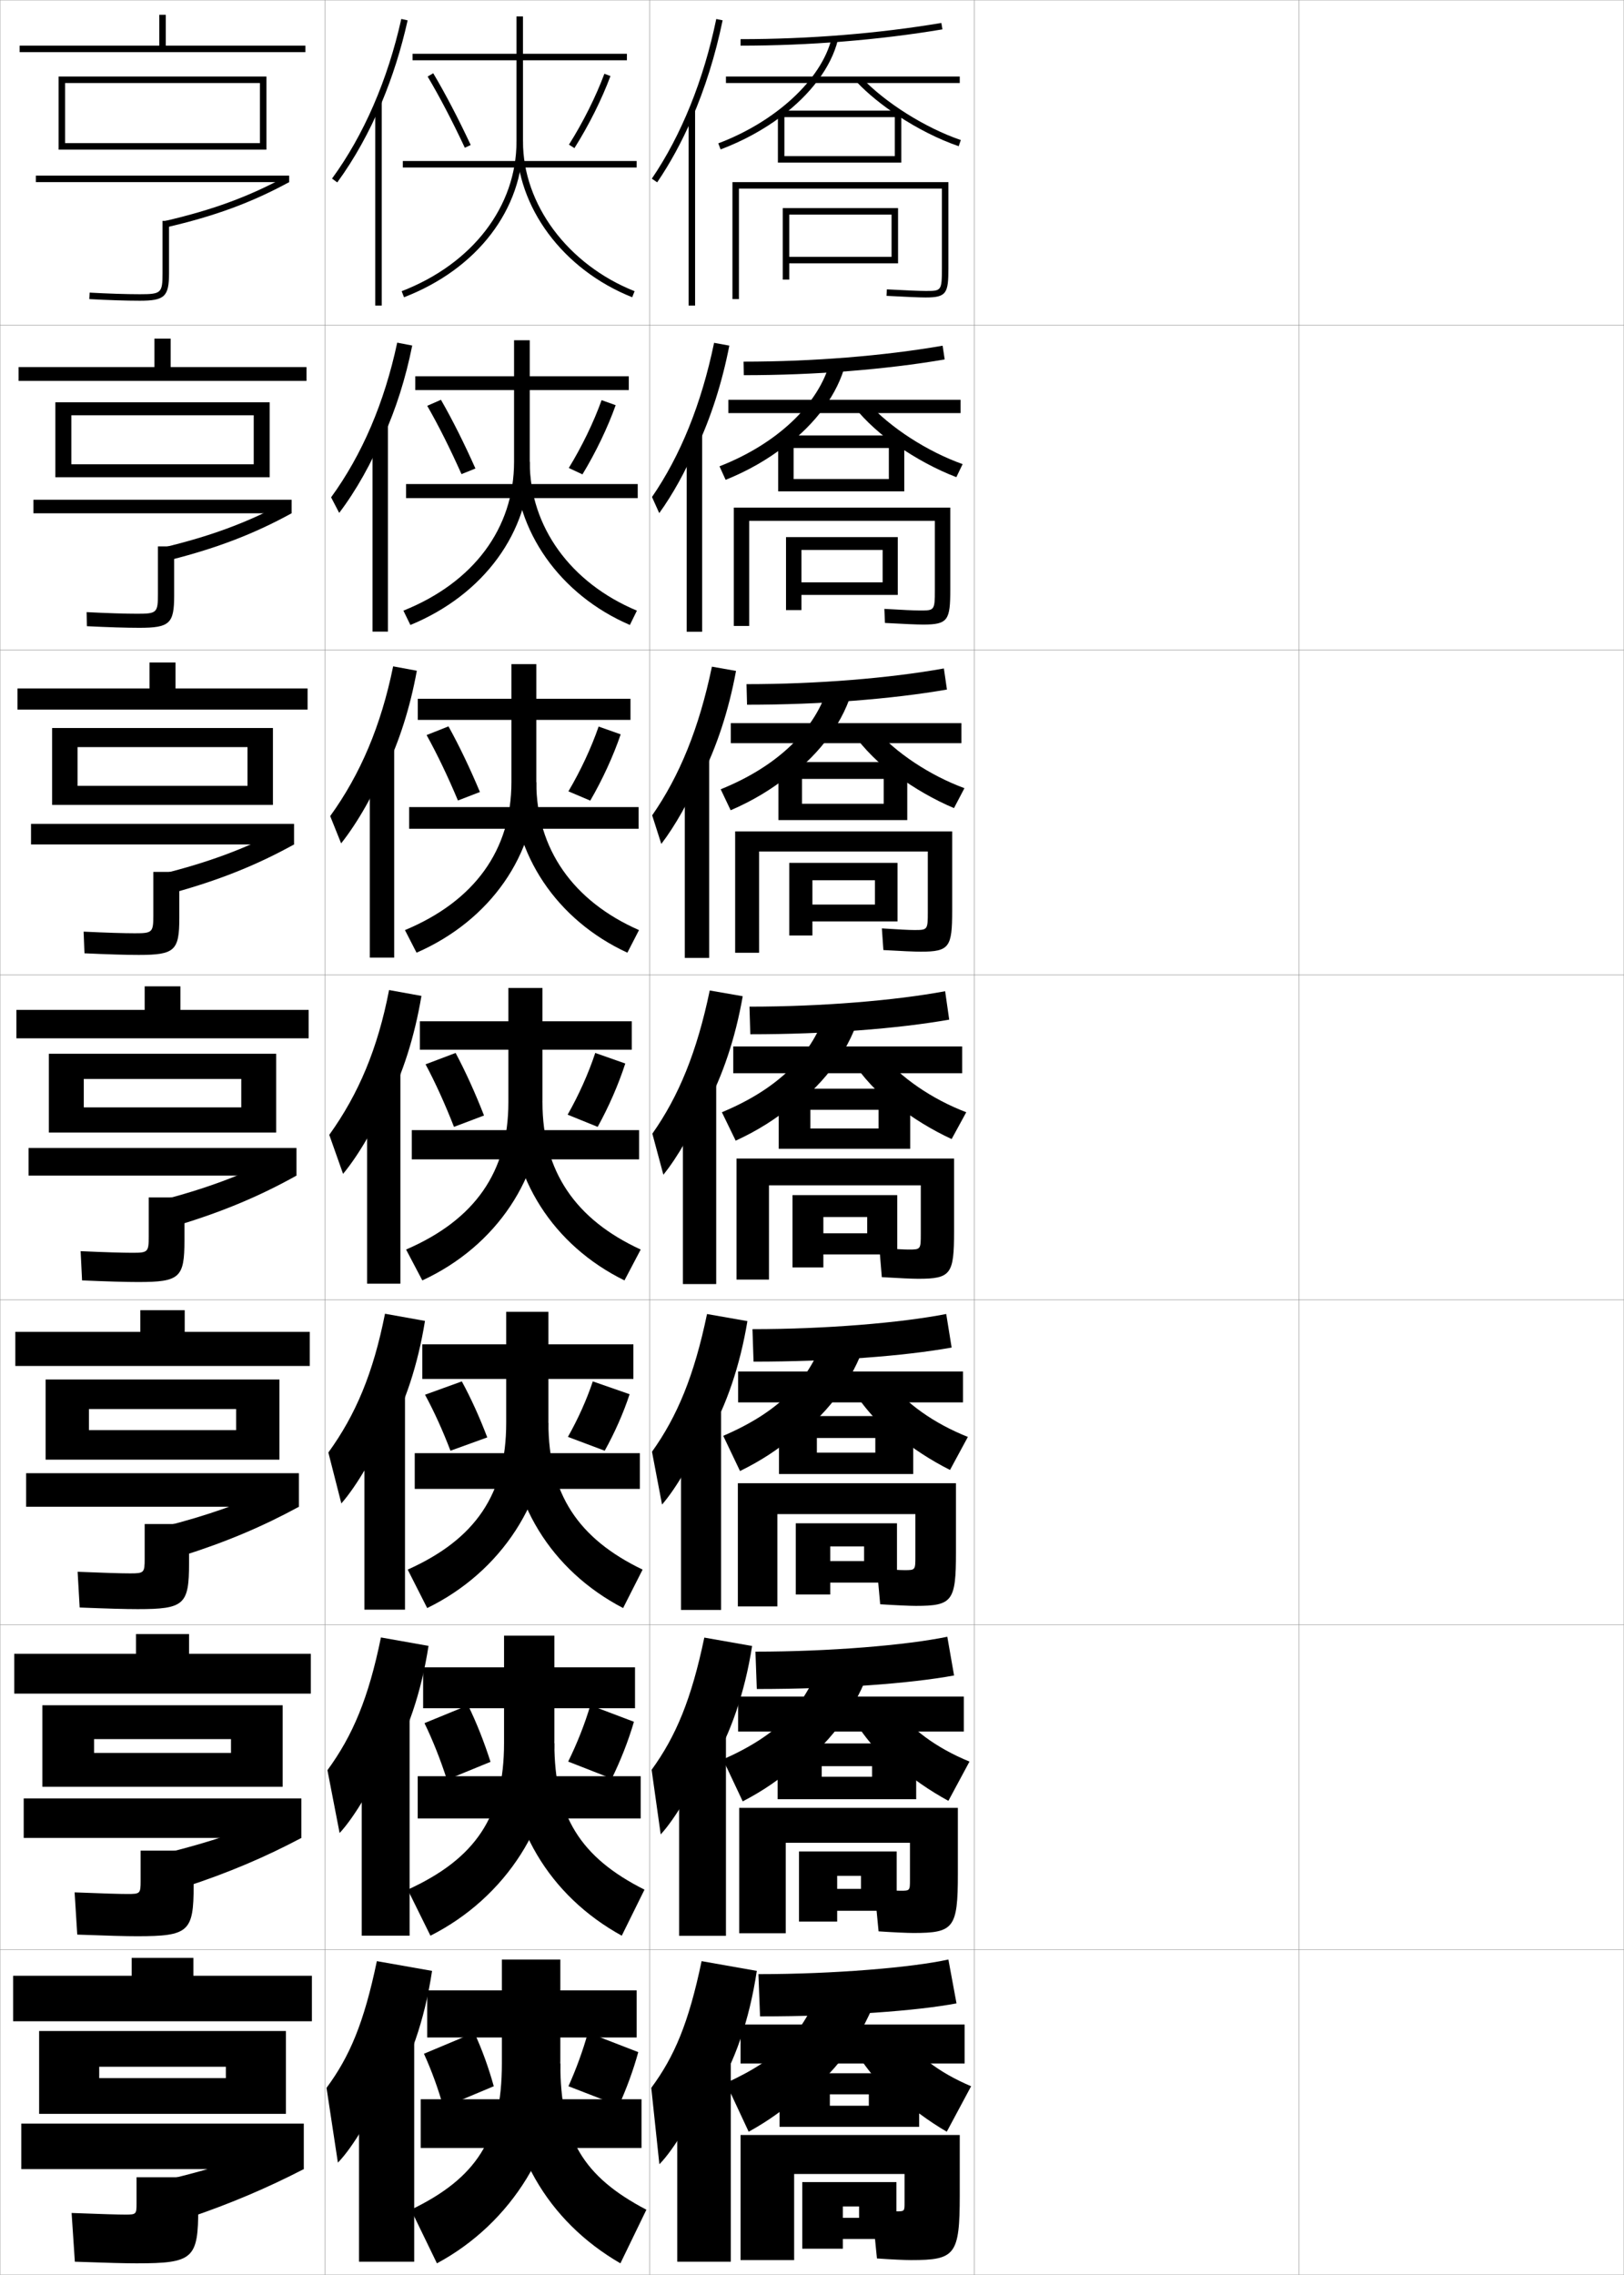 <?xml version="1.0" encoding="utf-8"?>
<!-- Generator: Adobe Illustrator 11 Build 225, SVG Export Plug-In . SVG Version: 6.0.0 Build 78)  -->
<!DOCTYPE svg PUBLIC "-//W3C//DTD SVG 1.0//EN"    "http://www.w3.org/TR/2001/REC-SVG-20010904/DTD/svg10.dtd">
<svg  xmlns="http://www.w3.org/2000/svg" xmlns:xlink="http://www.w3.org/1999/xlink" xmlns:a="http://ns.adobe.com/AdobeSVGViewerExtensions/3.0/"
	 width="500.1" height="700.1" viewBox="0 0 500.1 700.1"
	 overflow="visible" enable-background="new 0 0 500.1 700.1" xml:space="preserve">
		<g id="glyphs">
			<g>
				<rect x="0.05" y="0.05" fill="none" stroke="#999999" stroke-width="0.1" width="100" height="100"/> 
				<rect x="0.05" y="100.05" fill="none" stroke="#999999" stroke-width="0.1" width="100" height="100"/> 
				<rect x="0.05" y="200.05" fill="none" stroke="#999999" stroke-width="0.1" width="100" height="100"/> 
				<rect x="0.05" y="300.05" fill="none" stroke="#999999" stroke-width="0.1" width="100" height="100"/> 
				<rect x="0.05" y="400.05" fill="none" stroke="#999999" stroke-width="0.1" width="100" height="100"/> 
				<rect x="0.05" y="500.05" fill="none" stroke="#999999" stroke-width="0.1" width="100" height="100"/> 
				<rect x="0.05" y="600.05" fill="none" stroke="#999999" stroke-width="0.1" width="100" height="100"/> 
				<rect x="100.05" y="0.05" fill="none" stroke="#999999" stroke-width="0.1" width="100" height="100"/> 
				<rect x="100.05" y="100.05" fill="none" stroke="#999999" stroke-width="0.1" width="100" height="100"/> 
				<rect x="100.05" y="200.05" fill="none" stroke="#999999" stroke-width="0.1" width="100" height="100"/> 
				<rect x="100.05" y="300.05" fill="none" stroke="#999999" stroke-width="0.1" width="100" height="100"/> 
				<rect x="100.05" y="400.05" fill="none" stroke="#999999" stroke-width="0.1" width="100" height="100"/> 
				<rect x="100.05" y="500.05" fill="none" stroke="#999999" stroke-width="0.1" width="100" height="100"/> 
				<rect x="100.05" y="600.05" fill="none" stroke="#999999" stroke-width="0.1" width="100" height="100"/> 
				<rect x="200.05" y="0.05" fill="none" stroke="#999999" stroke-width="0.1" width="100" height="100"/> 
				<rect x="200.05" y="100.05" fill="none" stroke="#999999" stroke-width="0.1" width="100" height="100"/> 
				<rect x="200.05" y="200.05" fill="none" stroke="#999999" stroke-width="0.1" width="100" height="100"/> 
				<rect x="200.05" y="300.05" fill="none" stroke="#999999" stroke-width="0.1" width="100" height="100"/> 
				<rect x="200.05" y="400.05" fill="none" stroke="#999999" stroke-width="0.1" width="100" height="100"/> 
				<rect x="200.05" y="500.05" fill="none" stroke="#999999" stroke-width="0.1" width="100" height="100"/> 
				<rect x="200.05" y="600.05" fill="none" stroke="#999999" stroke-width="0.1" width="100" height="100"/> 
				<rect x="300.05" y="0.05" fill="none" stroke="#999999" stroke-width="0.1" width="100" height="100"/> 
				<rect x="300.05" y="100.05" fill="none" stroke="#999999" stroke-width="0.1" width="100" height="100"/> 
				<rect x="300.05" y="200.05" fill="none" stroke="#999999" stroke-width="0.1" width="100" height="100"/> 
				<rect x="300.05" y="300.05" fill="none" stroke="#999999" stroke-width="0.1" width="100" height="100"/> 
				<rect x="300.05" y="400.05" fill="none" stroke="#999999" stroke-width="0.1" width="100" height="100"/> 
				<rect x="300.05" y="500.05" fill="none" stroke="#999999" stroke-width="0.1" width="100" height="100"/> 
				<rect x="300.05" y="600.05" fill="none" stroke="#999999" stroke-width="0.1" width="100" height="100"/> 
				<rect x="400.05" y="0.05" fill="none" stroke="#999999" stroke-width="0.1" width="100" height="100"/> 
				<rect x="400.05" y="100.05" fill="none" stroke="#999999" stroke-width="0.1" width="100" height="100"/> 
				<rect x="400.05" y="200.05" fill="none" stroke="#999999" stroke-width="0.1" width="100" height="100"/> 
				<rect x="400.05" y="300.05" fill="none" stroke="#999999" stroke-width="0.1" width="100" height="100"/> 
				<rect x="400.05" y="400.05" fill="none" stroke="#999999" stroke-width="0.1" width="100" height="100"/> 
				<rect x="400.05" y="500.05" fill="none" stroke="#999999" stroke-width="0.1" width="100" height="100"/> 
				<rect x="400.05" y="600.05" fill="none" stroke="#999999" stroke-width="0.1" width="100" height="100"/> 
			</g>
			<g>
				<polygon points="51.05,14.05 51.05,4.55 49.05,4.55 49.05,14.05 6.05,14.05 
					6.05,16.05 94.05,16.05 94.05,14.05 "/>
				<polygon points="94.383,117.216 94.383,112.966 52.549,112.966 52.549,104.216 
					47.55,104.216 47.55,112.966 5.716,112.966 5.716,117.216 "/>
				<polygon points="94.717,218.383 94.717,211.883 54.05,211.883 54.05,203.883 
					46.05,203.883 46.05,211.883 5.383,211.883 5.383,218.383 "/>
				<polygon points="95.05,310.8 55.55,310.8 55.55,303.55 44.55,303.55 
					44.55,310.8 5.05,310.8 5.05,319.55 95.05,319.55 "/>
				<polygon points="95.383,420.383 95.383,409.883 56.883,409.883 56.883,403.217 
					43.216,403.217 43.216,409.883 4.716,409.883 4.716,420.383 "/>
				<polygon points="95.716,521.217 95.716,508.967 58.216,508.967 58.216,502.883 
					41.883,502.883 41.883,508.967 4.383,508.967 4.383,521.217 "/>
				<polygon points="96.05,622.05 96.05,608.05 59.55,608.05 59.55,602.55 
					40.55,602.55 40.55,608.05 4.05,608.05 4.05,622.05 "/>
			</g>
			<g>
				<polygon points="20.05,25.55 80.05,25.55 80.05,44.05 20.05,44.05 
					20.05,46.05 82.05,46.05 82.05,23.55 18.05,23.55 18.05,46.05 
					20.05,46.05 "/>
				<rect x="11.05" y="54.05" width="78" height="2"/> 
				<path d="M50.825,68l0.449,1.949c14.871-3.438,26.169-7.595,37.775-13.899
					l-0.955-1.758C76.656,60.507,65.51,64.606,50.825,68z"/>
				<path d="M50.05,67.975v16.075c0,6.136-0.393,6.5-7,6.5
					c-4.116,0-9.745-0.182-15.444-0.498l-0.111,1.996
					c5.734,0.319,11.404,0.502,15.556,0.502c7.654,0,9-1.271,9-8.5V67.975H50.05z"/>
			</g>
			<g>
				<g>
					<polygon points="83.05,146.883 83.05,123.799 17.049,123.799 17.049,146.883 
						21.966,146.883 21.966,127.799 78.133,127.799 78.133,142.883 21.966,142.883 
						21.966,146.883 "/>
					<rect x="10.299" y="153.8" width="79.5" height="4.167"/> 
					<path d="M50.333,168.486l2.174,3.818c14.526-3.691,25.817-8.052,37.292-14.337
						l-2.748-2.986C75.803,160.952,64.628,165.062,50.333,168.486z"/>
					<path d="M48.633,168.154v14.729c0,5.682-0.342,6-6.333,6
						c-3.767,0-9.309-0.175-15.621-0.499l0.074,4.33
						c6.464,0.325,12.093,0.501,16.129,0.501c9.374,0,10.75-1.297,10.75-9.917v-15.146
						H48.633z"/>
				</g>
				<g>
					<polygon points="84.05,247.716 84.05,224.05 16.05,224.05 16.05,247.716 
						23.883,247.716 23.883,229.925 76.216,229.925 76.216,241.842 23.883,241.842 
						23.883,247.716 "/>
					<rect x="9.55" y="253.55" width="81" height="6.333"/> 
					<path d="M49.841,268.972l3.899,5.687c14.181-3.945,25.465-8.51,36.81-14.776
						l-4.541-4.215C74.95,261.398,63.748,265.519,49.841,268.972z"/>
					<path d="M47.216,268.333v13.383c0,5.228-0.292,5.5-5.667,5.5
						c-3.418,0-8.872-0.168-15.797-0.499l0.26,6.664
						c7.194,0.332,12.782,0.501,16.704,0.501c11.093,0,12.5-1.321,12.5-11.333v-14.217
						H47.216z"/>
				</g>
				<g>
					<polygon points="85.05,348.55 85.05,324.3 15.05,324.3 15.05,348.55 
						25.8,348.55 25.8,332.05 74.3,332.05 74.3,340.8 25.8,340.8 
						25.8,348.55 "/>
					<rect x="8.8" y="353.3" width="82.5" height="8.5"/> 
					<path d="M49.349,369.457l5.624,7.557c13.836-4.199,25.113-8.968,36.327-15.214
						l-6.333-5.444C74.097,361.844,62.867,365.976,49.349,369.457z"/>
					<path d="M45.8,368.513v12.037c0,4.773-0.242,5-5,5
						c-3.068,0-8.436-0.161-15.973-0.499l0.445,8.998
						c7.924,0.338,13.471,0.501,17.277,0.501c12.812,0,14.25-1.347,14.25-12.75v-13.287
						H45.8z"/>
				</g>
				<g>
					<polygon points="86.05,449.216 86.05,424.55 14.05,424.55 14.05,449.216 
						27.383,449.216 27.383,433.634 72.717,433.634 72.717,440.134 27.383,440.134 
						27.383,449.216 "/>
					<rect x="8.05" y="453.384" width="84" height="10.332"/> 
					<path d="M50.416,469.821l5.582,9.037c13.548-4.258,24.884-9.072,36.052-15.143
						l-6.389-6.295C74.905,462.515,63.593,466.499,50.416,469.821z"/>
					<path d="M44.55,469.024v10.691c0,4.32-0.191,4.5-4.5,4.5
						c-2.719,0-7.999-0.154-16.148-0.498l0.63,10.998c8.654,0.344,14.16,0.5,17.851,0.5
						c14.365,0,15.834-1.37,15.834-14.166v-12.025H44.55z"/>
				</g>
				<g>
					<polygon points="87.05,549.883 87.05,524.8 13.05,524.8 13.05,549.883 
						28.967,549.883 28.967,535.217 71.133,535.217 71.133,539.467 28.967,539.467 
						28.967,549.883 "/>
					<rect x="7.3" y="553.467" width="85.5" height="12.166"/> 
					<path d="M51.483,570.186l5.541,10.519c13.259-4.318,24.654-9.179,35.776-15.071
						l-6.444-7.147C75.714,563.185,64.318,567.023,51.483,570.186z"/>
					<path d="M43.3,569.537v9.346c0,3.866-0.141,4-4,4
						c-2.369,0-7.562-0.147-16.324-0.499l0.815,12.999
						c9.384,0.351,14.849,0.5,18.425,0.5c15.917,0,17.417-1.395,17.417-15.583v-10.763
						H43.3z"/>
				</g>
			</g>
			<g>
				<polygon points="88.05,650.55 88.05,625.05 12.05,625.05 12.05,650.55 
					30.55,650.55 30.55,636.05 69.55,636.05 69.55,639.55 30.55,639.55 
					30.55,650.55 "/>
				<rect x="6.55" y="653.55" width="87" height="14"/> 
				<path d="M87.05,659.55c-10.526,4.306-22.006,7.997-34.5,11l5.5,12
					c12.971-4.379,24.424-9.285,35.5-15L87.05,659.55z"/>
				<path d="M61.05,670.05h-19v8c0,3.412-0.091,3.5-3.5,3.5c-2.02,0-7.125-0.141-16.5-0.5l1,15
					c10.114,0.356,15.538,0.5,19,0.5c17.469,0,19-1.419,19-17V670.05z"/>
			</g>
			<g>
				<g>
					<path d="M213.05,36.532c4.035-9.288,7.242-19.493,9.479-30.279l-1.958-0.406
						c-3.898,18.795-10.763,35.787-19.848,49.141l1.654,1.125
						C206.382,50.227,209.958,43.647,213.05,36.532L213.05,36.532z"/>
					<rect x="212.05" y="34.05" width="2" height="60"/> 
				</g>
				<g>
					<path d="M214.488,137.933c4.39-9.359,7.848-20.01,10.103-31.566l-4.691-0.861
						c-3.914,18.842-10.364,34.716-19.124,47.45l2.234,4.96
						c4.089-5.654,8.238-13.106,11.144-20.15L214.488,137.933z"/>
					<rect x="211.466" y="133.841" width="4.75" height="60.583"/> 
				</g>
				<g>
					<path d="M215.926,239.334c4.746-9.431,8.453-20.528,10.728-32.853l-7.424-1.316
						c-3.929,18.889-9.965,33.645-18.398,45.76l2.813,8.795
						c4.173-5.421,8.895-13.746,11.615-20.719L215.926,239.334z"/>
					<rect x="210.883" y="233.633" width="7.5" height="61.167"/> 
				</g>
				<g>
					<path d="M217.364,340.734c5.102-9.502,9.059-21.045,11.353-34.14l-10.157-1.771
						c-3.943,18.936-9.566,32.573-17.674,44.07l3.393,12.63
						c4.258-5.189,9.551-14.387,12.086-21.289L217.364,340.734z"/>
					<rect x="210.3" y="333.425" width="10.25" height="61.75"/> 
				</g>
				<g>
					<path d="M218.259,442.006c5.423-9.572,9.604-21.562,11.902-35.427l-12.438-2.181
						c-3.958,18.982-9.168,31.502-16.949,42.38l3.095,16.254
						c4.342-4.958,10.207-15.028,12.557-21.859L218.259,442.006z"/>
					<rect x="209.716" y="432.8" width="12.333" height="62.666"/> 
				</g>
				<g>
					<path d="M219.155,543.278c5.745-9.644,10.148-22.078,12.451-36.714l-14.719-2.59
						c-3.974,19.029-8.771,30.431-16.225,40.689l2.798,19.877
						c4.426-4.727,10.864-15.669,13.028-22.43L219.155,543.278z"/>
					<rect x="209.133" y="532.175" width="14.417" height="63.583"/> 
				</g>
				<g>
					<path d="M220.05,644.55c6.066-9.714,10.693-22.595,13-38l-17-3
						c-3.988,19.076-8.372,29.359-15.5,39l2.5,23.5c4.511-4.495,11.521-16.31,13.5-23
						L220.05,644.55z"/>
					<rect x="208.55" y="631.55" width="16.5" height="64.5"/> 
				</g>
			</g>
			<g>
				<path d="M289.884,7.063l0.332,1.973c-19.522,3.28-41.019,5.014-62.166,5.014v-2
					C249.088,12.05,270.47,10.325,289.884,7.063z"/>
				<rect x="223.55" y="23.55" width="72" height="2"/> 
				<path d="M240.55,35.855c9.042-6.783,15.395-15.13,17.471-23.566l-1.941-0.479
					c-3.111,12.634-17.129,25.615-34.882,32.304l0.705,1.871
					C228.849,43.369,235.174,39.889,240.55,35.855L240.55,35.855z"/>
				<path d="M276.55,35.633c5.93,3.903,12.508,7.25,18.676,9.363l0.648-1.893
					c-10.967-3.757-23.264-11.489-30.598-19.241l-1.453,1.375
					C267.226,28.834,271.669,32.421,276.55,35.633L276.55,35.633z"/>
				<polygon points="241.55,50.05 239.55,50.05 239.55,34.05 277.55,34.05 
					277.55,50.05 241.55,50.05 241.55,48.05 275.55,48.05 275.55,36.05 
					241.55,36.05 "/>
				<path d="M227.55,92.05h-2v-36h66.5v26.5c0,7.641-0.519,9-7,9
					c-1.788,0-5.956-0.174-12.054-0.502l0.107-1.996
					c6.062,0.326,10.193,0.498,11.946,0.498c4.812,0,5,0,5-7v-24.5h-62.5V92.05z"/>
				<polygon points="243.05,86.05 241.05,86.05 241.05,64.05 276.55,64.05 
					276.55,81.05 243.05,81.05 243.05,79.05 274.55,79.05 274.55,66.05 
					243.05,66.05 "/>
			</g>
			<g>
				<path d="M290.272,106.392l0.638,4.231c-18.317,3.119-39.974,4.843-61.861,4.843
					l-0.083-4.167C250.381,111.299,272.208,109.522,290.272,106.392z"/>
				<rect x="224.299" y="123.049" width="71.5" height="4.083"/> 
				<path d="M255.632,111.256c-3.504,13.217-16.444,25.385-34.067,32.253l1.887,4.164
					c6.825-2.752,12.938-6.261,18.207-10.358v0.25
					c9.556-7.185,16.314-16.259,18.726-25.722L255.632,111.256z"/>
				<path d="M276.354,137.128c5.688,3.957,12.052,7.396,18.146,9.719l1.933-4.012
					c-10.84-3.854-22.268-11.228-29.082-18.785l-4.186,1.331
					c3.492,4.31,8.055,8.407,13.188,11.997V137.128z"/>
				<polygon points="244.383,151.216 239.633,151.216 239.633,134.008 278.466,134.008 
					278.466,151.216 244.383,151.216 244.383,147.424 273.716,147.424 273.716,137.883 
					244.383,137.883 "/>
				<path d="M230.716,192.633h-4.75v-36.417h66.667v25.167
					c0,9.45-0.667,10.833-8.333,10.833c-1.787,0-5.961-0.175-11.786-0.501
					l-0.179-4.331c5.663,0.333,9.291,0.499,10.965,0.499
					c4.449,0,4.583-0.011,4.583-6.283v-21.3h-57.167V192.633z"/>
				<polygon points="246.799,187.758 242.049,187.758 242.049,165.299 276.466,165.299 
					276.466,183.091 246.799,183.091 246.799,179.216 271.8,179.216 271.8,169.258 
					246.799,169.258 "/>
			</g>
			<g>
				<path d="M290.661,205.721l0.943,6.491c-17.111,2.957-38.928,4.671-61.555,4.671
					l-0.167-6.333C251.676,210.55,273.946,208.721,290.661,205.721z"/>
				<rect x="225.05" y="222.55" width="71" height="6.167"/> 
				<path d="M255.187,210.702c-3.898,13.799-15.762,25.154-33.254,32.202l3.068,6.457
					c6.704-2.889,12.604-6.425,17.765-10.587v0.5
					c10.071-7.585,17.234-17.387,19.98-27.877L255.187,210.702z"/>
				<path d="M276.157,238.623c5.447,4.01,11.596,7.543,17.617,10.075l3.217-6.131
					c-10.713-3.95-21.271-10.966-27.565-18.328l-6.919,1.287
					c3.582,5.021,8.263,9.63,13.65,13.597V238.623z"/>
				<polygon points="246.967,252.383 239.716,252.383 239.716,234.529 279.383,234.529 
					279.383,252.383 246.967,252.383 246.967,247.362 272.133,247.362 272.133,239.716 
					246.967,239.716 "/>
				<path d="M233.758,293.217h-7.375v-37.334h66.833v24.333
					c0,11.259-0.815,12.667-9.666,12.667c-1.787,0-5.966-0.176-11.518-0.5
					l-0.465-6.666c5.264,0.339,8.389,0.5,9.982,0.5
					c4.085,0,4.166-0.023,4.166-5.566v-18.6h-51.958V293.217z"/>
				<polygon points="250.175,287.904 243.05,287.904 243.05,265.55 276.383,265.55 
					276.383,283.57 250.175,283.57 250.175,278.383 269.425,278.383 269.425,270.904 
					250.175,270.904 "/>
			</g>
			<g>
				<path d="M291.05,305.05l1.25,8.75c-15.907,2.795-37.883,4.5-61.25,4.5l-0.25-8.5
					C252.97,309.8,275.686,307.919,291.05,305.05z"/>
				<rect x="225.8" y="322.05" width="70.5" height="8.25"/> 
				<path d="M254.74,310.148c-4.292,14.381-15.078,24.923-32.44,32.151l4.25,8.75
					c6.582-3.025,12.271-6.59,17.324-10.815v0.75
					c10.586-7.986,18.154-18.516,21.235-30.033L254.74,310.148z"/>
				<path d="M275.962,340.118c5.205,4.063,11.139,7.69,17.088,10.432l4.5-8.25
					c-10.586-4.047-20.275-10.705-26.049-17.871l-9.652,1.242
					c3.672,5.734,8.472,10.854,14.113,15.197V340.118z"/>
				<polygon points="249.55,353.55 239.8,353.55 239.8,335.05 280.3,335.05 
					280.3,353.55 249.55,353.55 249.55,347.3 270.55,347.3 270.55,341.55 
					249.55,341.55 "/>
				<path d="M236.8,393.8h-10v-37.25h67v22.5c0,13.068-0.965,14.5-11,14.5
					c-1.786,0-5.971-0.177-11.25-0.5l-0.75-9c4.863,0.345,7.486,0.5,9,0.5
					c3.721,0,3.75-0.034,3.75-4.85v-14.9h-46.75V393.8z"/>
				<polygon points="253.55,390.05 244.05,390.05 244.05,367.8 276.3,367.8 
					276.3,386.05 253.55,386.05 253.55,379.55 267.05,379.55 267.05,374.55 
					253.55,374.55 "/>
			</g>
			<g>
				<path d="M291.383,404.384l1.667,10.332c-14.702,2.634-36.893,4.334-61,4.334l-0.333-10
					C254.264,409.05,277.369,407.122,291.383,404.384z"/>
				<rect x="227.3" y="422.091" width="69.25" height="9.5"/> 
				<path d="M254.344,409.782c-4.686,14.964-14.395,24.692-31.627,32.102l5.166,10.832
					c6.461-3.161,11.937-6.754,16.883-11.043v1
					c11.101-8.387,19.074-19.645,22.491-32.189L254.344,409.782z"/>
				<path d="M273.518,424.802l-12.102,0.996c3.762,6.446,8.68,12.076,14.575,16.797v-1
					c4.964,4.117,10.682,7.838,16.559,10.789l5.5-10.168
					C287.591,438.073,278.771,431.773,273.518,424.802z"/>
				<polygon points="251.55,453.634 239.883,453.634 239.883,435.8 281.217,435.8 
					281.217,453.634 251.55,453.634 251.55,447.05 269.55,447.05 269.55,442.55 
					251.55,442.55 "/>
				<path d="M239.383,494.384h-12.167v-37.918h67.167v21.418
					c0,14.877-1.114,16.332-12.334,16.332c-1.785,0-5.994-0.178-11-0.5l-1-11
					c4.464,0.352,7.066,0.5,8.5,0.5c3.311,0,3.333-0.027,3.333-4.133v-13.117h-42.5
					V494.384z"/>
				<polygon points="255.675,490.716 245.05,490.716 245.05,468.8 276.217,468.8 
					276.217,487.05 255.675,487.05 255.675,480.425 266.092,480.425 266.092,475.925 
					255.675,475.925 "/>
			</g>
			<g>
				<path d="M232.633,508.3c22.924,0,46.418-1.976,59.083-4.583l2.084,11.916
					c-13.498,2.472-35.902,4.167-60.75,4.167L232.633,508.3z"/>
				<rect x="227.3" y="522.133" width="69.5" height="10.75"/> 
				<path d="M253.446,509.416c-5.079,15.547-13.71,24.462-30.813,32.051l6.083,12.916
					c6.339-3.298,11.603-6.918,16.441-11.271v1.25
					c11.615-8.788,19.994-20.772,23.746-34.345L253.446,509.416z"/>
				<path d="M275.534,525.176l-14.551,0.748c3.852,7.159,8.889,13.299,15.037,18.398v-1.25
					c4.723,4.17,10.225,7.983,16.029,11.145l6.5-12.084
					C288.218,537.895,280.267,531.952,275.534,525.176z"/>
				<polygon points="253.05,546.8 268.55,546.8 268.55,543.55 253.05,543.55 
					253.05,553.717 239.467,553.717 239.467,536.55 282.134,536.55 282.134,553.717 
					253.05,553.717 "/>
				<path d="M280.216,578.467v-11.334h-38.249v27.834h-14.333v-38.584h67.333v20.334
					c0,16.686-1.263,18.166-13.667,18.166c-1.785,0-6.018-0.179-10.75-0.5l-1.25-13
					c4.064,0.356,6.646,0.5,8,0.5C280.2,581.883,280.216,581.862,280.216,578.467z"/>
				<polygon points="257.8,581.3 265.134,581.3 265.134,577.3 257.8,577.3 
					257.8,591.383 246.05,591.383 246.05,569.8 276.134,569.8 276.134,588.05 
					257.8,588.05 "/>
			</g>
			<g>
				<path d="M233.55,607.55l0.5,13c25.588,0,48.207-1.69,60.5-4l-2.5-13.5
					C280.735,605.526,256.851,607.55,233.55,607.55z"/>
				<rect x="228.05" y="623.05" width="69" height="12"/> 
				<path d="M253.55,609.05c-5.473,16.13-13.027,24.231-30,32l7,15
					c6.217-3.435,11.269-7.083,16-11.5v1.5c12.129-9.189,20.914-21.901,25-36.5
					L253.55,609.05z"/>
				<path d="M277.55,625.55l-17,0.5c3.941,7.872,9.098,14.522,15.5,20v-1.5
					c4.481,4.223,9.769,8.13,15.5,11.5l7.5-14
					C288.844,637.715,281.762,632.131,277.55,625.55z"/>
				<polygon points="255.55,648.05 255.55,654.55 283.05,654.55 283.05,638.05 
					240.05,638.05 240.05,654.55 255.55,654.55 255.55,644.55 267.55,644.55 
					267.55,648.05 "/>
				<path d="M278.55,677.85c0,2.686-0.011,2.7-2.5,2.7c-1.273,0-3.834-0.138-7.5-0.5
					l1.5,15c4.459,0.319,8.716,0.5,10.5,0.5c13.589,0,15-1.505,15-20v-18.5h-67.5v38.5h16.5v-26.5h34
					V677.85z"/>
				<polygon points="259.55,682.55 259.55,689.05 276.05,689.05 276.05,671.55 
					247.05,671.55 247.05,692.05 259.55,692.05 259.55,679.05 264.55,679.05 
					264.55,682.55 "/>
			</g>
			<g>
				<g>
					<path d="M117.55,31.521c3.305-7.902,5.996-16.377,7.976-25.253l-1.951-0.436
						c-4.191,18.79-11.567,35.777-21.331,49.127l1.613,1.181
						C109.159,48.89,113.759,40.584,117.55,31.521L117.55,31.521z"/>
					<rect x="115.55" y="31.35" width="2" height="62.7"/> 
				</g>
				<g>
					<path d="M118.13,134.249c3.765-8.352,6.779-17.738,8.813-27.905l-4.624-0.893
						c-3.952,18.516-10.83,34.503-20.359,47.606l2.492,4.789
						c5.171-6.791,10.172-15.681,13.661-24.349L118.13,134.249z"/>
					<rect x="114.716" y="130.633" width="4.75" height="63.75"/> 
				</g>
				<g>
					<path d="M118.711,236.978c4.225-8.8,7.562-19.1,9.65-30.557l-7.296-1.35
						c-3.713,18.242-10.093,33.229-19.387,46.085l3.371,8.397
						c5.039-6.332,10.442-15.807,13.629-24.08L118.711,236.978z"/>
					<rect x="113.883" y="229.917" width="7.5" height="64.799"/> 
				</g>
				<g>
					<path d="M119.292,339.707c4.686-9.25,8.345-20.461,10.488-33.209l-9.969-1.808
						c-3.474,17.968-9.355,31.955-18.415,44.564l4.249,12.006
						c4.907-5.873,10.712-15.933,13.597-23.81L119.292,339.707z"/>
					<rect x="113.05" y="329.2" width="10.25" height="65.85"/> 
				</g>
				<g>
					<path d="M119.544,441.321c5.146-9.405,9.127-21.173,11.326-34.807l-12.313-2.205
						c-3.645,18.338-9.027,31.09-17.443,42.71l4,15.671
						c4.775-5.414,10.981-16.059,13.564-23.54L119.544,441.321z"/>
					<rect x="112.216" y="428.316" width="12.5" height="67.066"/> 
				</g>
				<g>
					<path d="M119.797,542.936c5.606-9.56,9.91-21.884,12.163-36.403l-14.656-2.603
						c-3.817,18.707-8.7,30.225-16.472,40.855l3.75,19.335
						c4.643-4.954,11.25-16.184,13.532-23.27L119.797,542.936z"/>
					<rect x="111.383" y="527.434" width="14.75" height="68.283"/> 
				</g>
				<g>
					<path d="M120.05,644.55c6.066-9.714,10.693-22.595,13-38l-17-3
						c-3.988,19.076-8.372,29.359-15.5,39l3.5,23c4.511-4.495,11.521-16.31,13.5-23
						L120.05,644.55z"/>
					<rect x="110.55" y="626.55" width="17" height="69.5"/> 
				</g>
			</g>
			<g>
				<path d="M196.05,612.55h-23.5v-9.5h-18v9.5h-23v14.5h23v8c0,23.257-7.892,35.299-28,45l8,16.5
					c23.025-12.352,38-36.522,38-62.5v-7h23.5V612.55z"/>
				<rect x="129.55" y="646.05" width="68" height="15"/> 
				<path d="M191.05,696.55c-22.593-13.077-35.5-35.403-35.5-62.5l17,1
					c0,23.05,6.957,34.753,26.5,45L191.05,696.55z"/>
				<path d="M146.05,625.55c2.439,5.274,4.44,10.865,6,16.5l-15.5,6.5
					c-1.569-5.624-3.586-11.207-6-16.5L146.05,625.55z"/>
				<path d="M196.55,631.55c-1.543,5.62-3.601,11.189-6,16.5l-15.5-6
					c2.387-5.31,4.428-10.884,6-16.5L196.55,631.55z"/>
			</g>
			<g>
				<path d="M195.55,513.133h-24.834v-9.75h-15.5v9.75h-24.916v12.583h24.916v10.751
					c0,22.586-8.811,35.547-29.667,45.083l7.001,14.167
					c23.259-11.747,38.166-34.962,38.166-60.084v-9.917h24.834V513.133z"/>
				<rect x="128.633" y="546.633" width="68.667" height="13"/> 
				<path d="M191.466,595.717c-22.379-12.311-35.417-34.138-35.417-60.084l14.666,0.834
					c0,22.438,8.039,35.181,27.75,45.083L191.466,595.717z"/>
				<path d="M144.133,524.8c2.652,5.437,4.977,11.354,6.917,17.416l-13.417,5.501
					c-1.943-6.045-4.285-11.979-6.917-17.417L144.133,524.8z"/>
				<path d="M195.216,529.883c-1.714,5.873-4.098,11.91-6.833,17.5l-13.417-5.25
					c2.737-5.556,5.091-11.488,6.833-17.333L195.216,529.883z"/>
			</g>
			<g>
				<path d="M195.05,413.716h-26.167v-10h-13v10h-25.833v10.667h25.833v13.501
					c0,21.916-9.434,35.796-30.333,45.166l6,11.834
					c22.883-11.143,37.333-33.401,37.333-57.668v-12.833h26.167V413.716z"/>
				<rect x="127.716" y="447.216" width="69.333" height="11"/> 
				<path d="M191.883,494.884c-22.165-11.543-35.333-32.872-35.333-57.668l12.333,0.668
					c0,21.826,9.12,35.609,29,45.166L191.883,494.884z"/>
				<path d="M142.216,425.133c2.864,5.264,5.513,11.133,7.833,17.232l-11.333,4.101
					c-2.317-6.076-4.984-11.984-7.833-17.233L142.216,425.133z"/>
				<path d="M193.883,429.077c-1.887,5.759-4.596,11.873-7.667,17.389l-11.333-4.258
					c3.087-5.452,5.755-11.366,7.667-17.075L193.883,429.077z"/>
			</g>
			<g>
				<g>
					<path d="M193.05,16.55h-32v-11.5h-2v11.5h-32v2h32v25c0,19.997-13.549,37.648-35.36,46.067
						l0.721,1.865c22.601-8.723,36.64-27.09,36.64-47.933v-25h32V16.55z"/>
					<rect x="124.05" y="49.55" width="72" height="2"/> 
					<path d="M159.05,43.55c0,20.193,14.318,39.455,35.631,47.93l0.738-1.859
						c-20.557-8.174-34.369-26.688-34.369-46.07H159.05z"/>
					<path d="M131.69,23.561c3.68,6.193,7.641,13.771,11.454,21.913l1.811-0.848
						c-3.841-8.201-7.833-15.838-11.546-22.087L131.69,23.561z"/>
					<path d="M175.204,44.516l1.691,1.068c4.41-6.984,8.453-15.07,11.092-22.187
						l-1.875-0.695C183.52,29.693,179.544,37.645,175.204,44.516z"/>
				</g>
				<g>
					<path d="M193.633,115.8h-30.5v-11.083h-4.833v11.083h-30.416v4.25h30.416v22.083
						c0,20.414-12.434,37.115-34.073,45.795l2.147,4.41
						c22.671-9.327,36.759-28.673,36.759-50.371v-21.917h30.5V115.8z"/>
					<rect x="125.05" y="148.967" width="71.333" height="4.333"/> 
					<path d="M193.97,192.336c-21.525-9.241-35.504-29.025-35.504-50.369l4.667,0.166
						c0,19.994,12.609,37.277,32.996,45.797L193.97,192.336z"/>
					<path d="M135.789,123.042c3.501,6.087,7.153,13.368,10.614,21.142l-4.29,1.732
						c-3.439-7.724-7.077-14.986-10.553-21.025L135.789,123.042z"/>
					<path d="M189.591,124.698c-2.445,6.87-6.152,14.585-10.228,21.291l-4.211-1.962
						c4.04-6.598,7.683-14.114,10.106-20.876L189.591,124.698z"/>
				</g>
				<g>
					<path d="M194.155,215.05h-29v-10.667h-7.667v10.667h-28.833v6.5h28.833v19.167
						c0,20.831-11.32,36.58-32.787,45.522l3.573,6.955
						c22.742-9.932,36.88-30.256,36.88-52.811v-18.833h29V215.05z"/>
					<rect x="125.988" y="248.383" width="70.667" height="6.667"/> 
					<path d="M193.198,293.193c-21.738-10.008-35.377-30.315-35.377-52.81l7.333,0.333
						c0,20.604,11.405,36.658,31.623,45.523L193.198,293.193z"/>
					<path d="M138.108,223.546c3.289,5.924,6.601,12.85,9.682,20.195l-6.771,2.616
						c-3.065-7.304-6.38-14.252-9.651-20.138L138.108,223.546z"/>
					<path d="M191.134,225.999c-2.252,6.625-5.624,13.968-9.364,20.396l-6.73-2.856
						c3.738-6.322,7.051-13.405,9.303-19.938L191.134,225.999z"/>
				</g>
				<g>
					<path d="M194.55,314.3h-27.5v-10.25h-10.5v10.25h-27.25v8.75h27.25v16.25
						c0,21.247-10.205,36.046-31.5,45.25l5,9.5c22.812-10.537,37-31.84,37-55.25v-15.75h27.5V314.3z"/>
					<rect x="126.8" y="347.8" width="70" height="9"/> 
					<path d="M192.3,394.05c-21.951-10.775-35.25-31.605-35.25-55.25l10,0.5
						c0,21.216,10.201,36.039,30.25,45.25L192.3,394.05z"/>
					<path d="M140.3,324.05c3.076,5.762,6.049,12.332,8.75,19.25l-9.25,3.5
						c-2.691-6.884-5.684-13.519-8.75-19.25L140.3,324.05z"/>
					<path d="M192.55,327.3c-2.059,6.38-5.094,13.352-8.5,19.5l-9.25-3.75
						c3.438-6.048,6.418-12.696,8.5-19L192.55,327.3z"/>
				</g>
			</g>
		</g>
	</svg>
